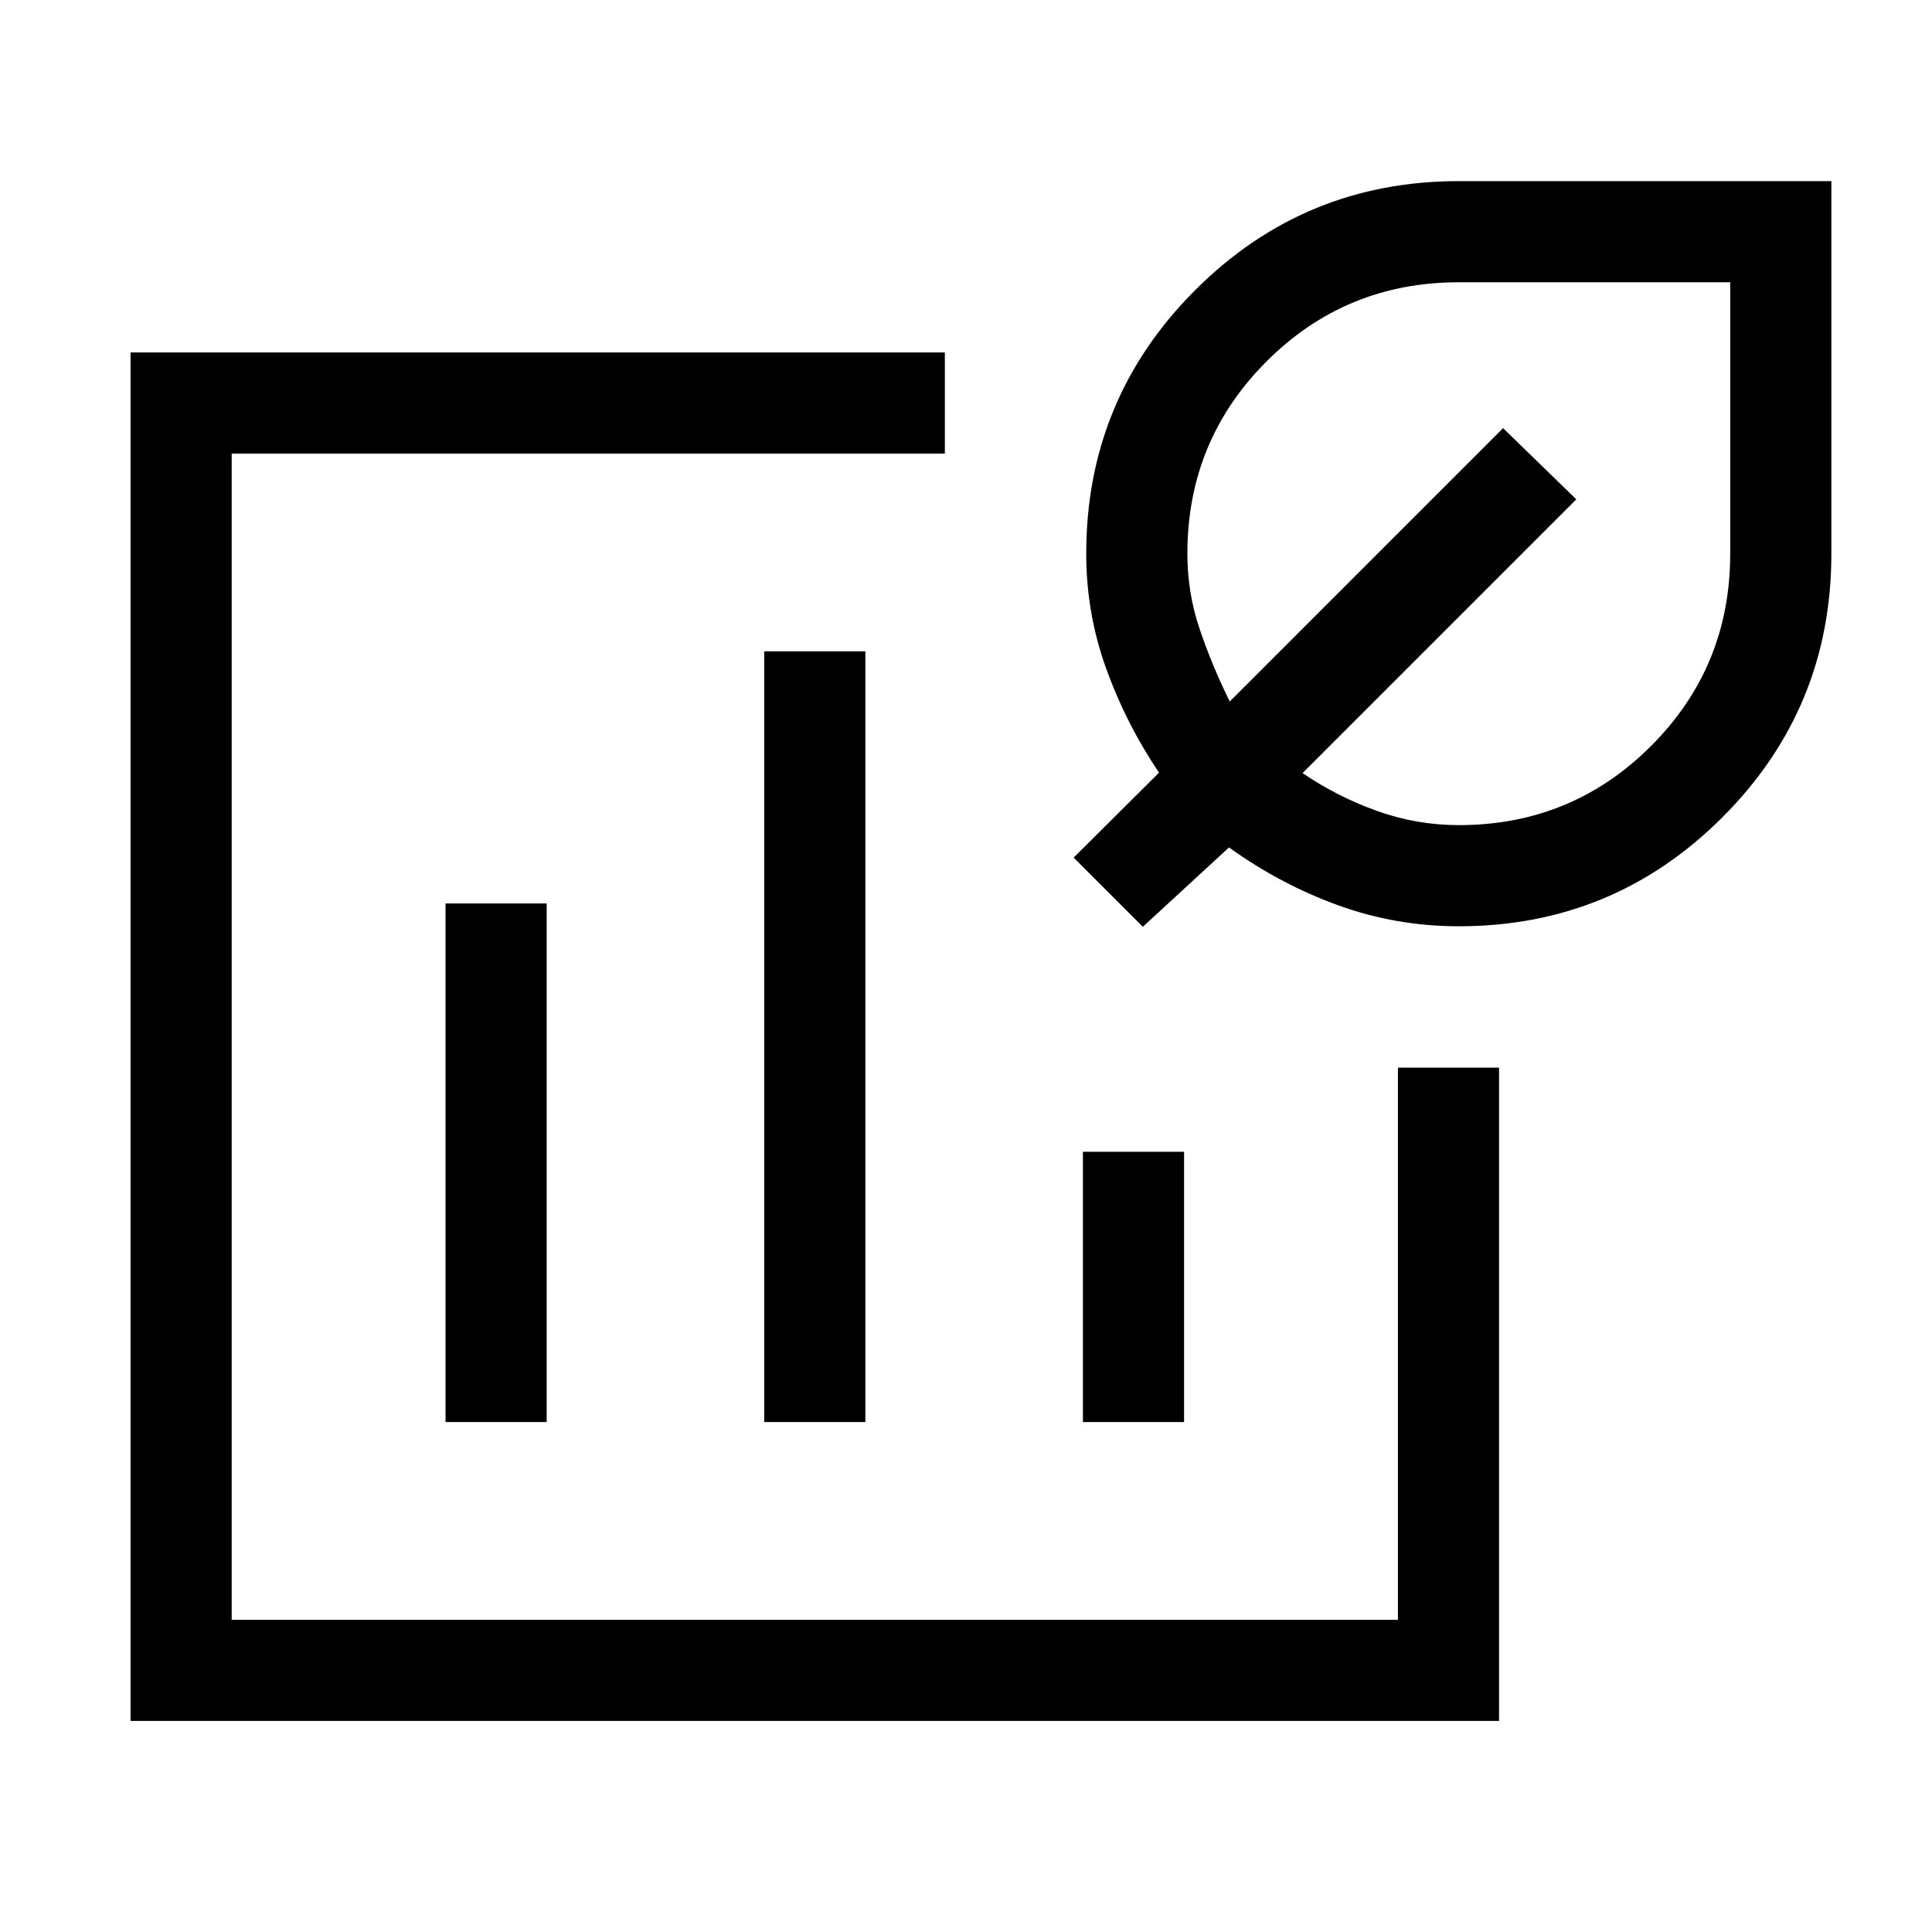 <svg xmlns="http://www.w3.org/2000/svg" height="40" viewBox="0 -960 960 960" width="40"><path d="M404.87-444.87Zm-340 340v-680h404.62v50.25H115.13v579.49h579.49v-274.36h50.25v324.62h-680Zm156.52-148.52h50.25v-257.69h-50.25v257.69Zm158.35 0H430v-382.97h-50.26v382.97Zm158.36 0h50.26v-134.3H538.1v134.3Zm186.77-246.35q-31.18 0-59.97-10.44-28.8-10.44-54.21-28.74l-42.82 39.43-34.38-34.38 42.43-42.2q-16.38-24.24-26.28-51.75-9.9-27.51-9.9-57.05 0-76.83 54.15-130.98Q648.04-870 724.87-870H910v185.13q0 76.83-54.15 130.98-54.15 54.15-130.98 54.15Zm0-50.26q56.2 0 95.54-39.34 39.33-39.33 39.33-95.53v-134.87H724.87q-56.2 0-95.53 39.33Q590-741.07 590-684.87q0 19.48 6.14 37.57 6.14 18.1 14.91 35.87l135.82-135.83 36.39 35.39-136.03 136.02q17.2 11.7 36.92 18.77 19.71 7.08 40.72 7.08Zm-17.54-121.72Z"/></svg>